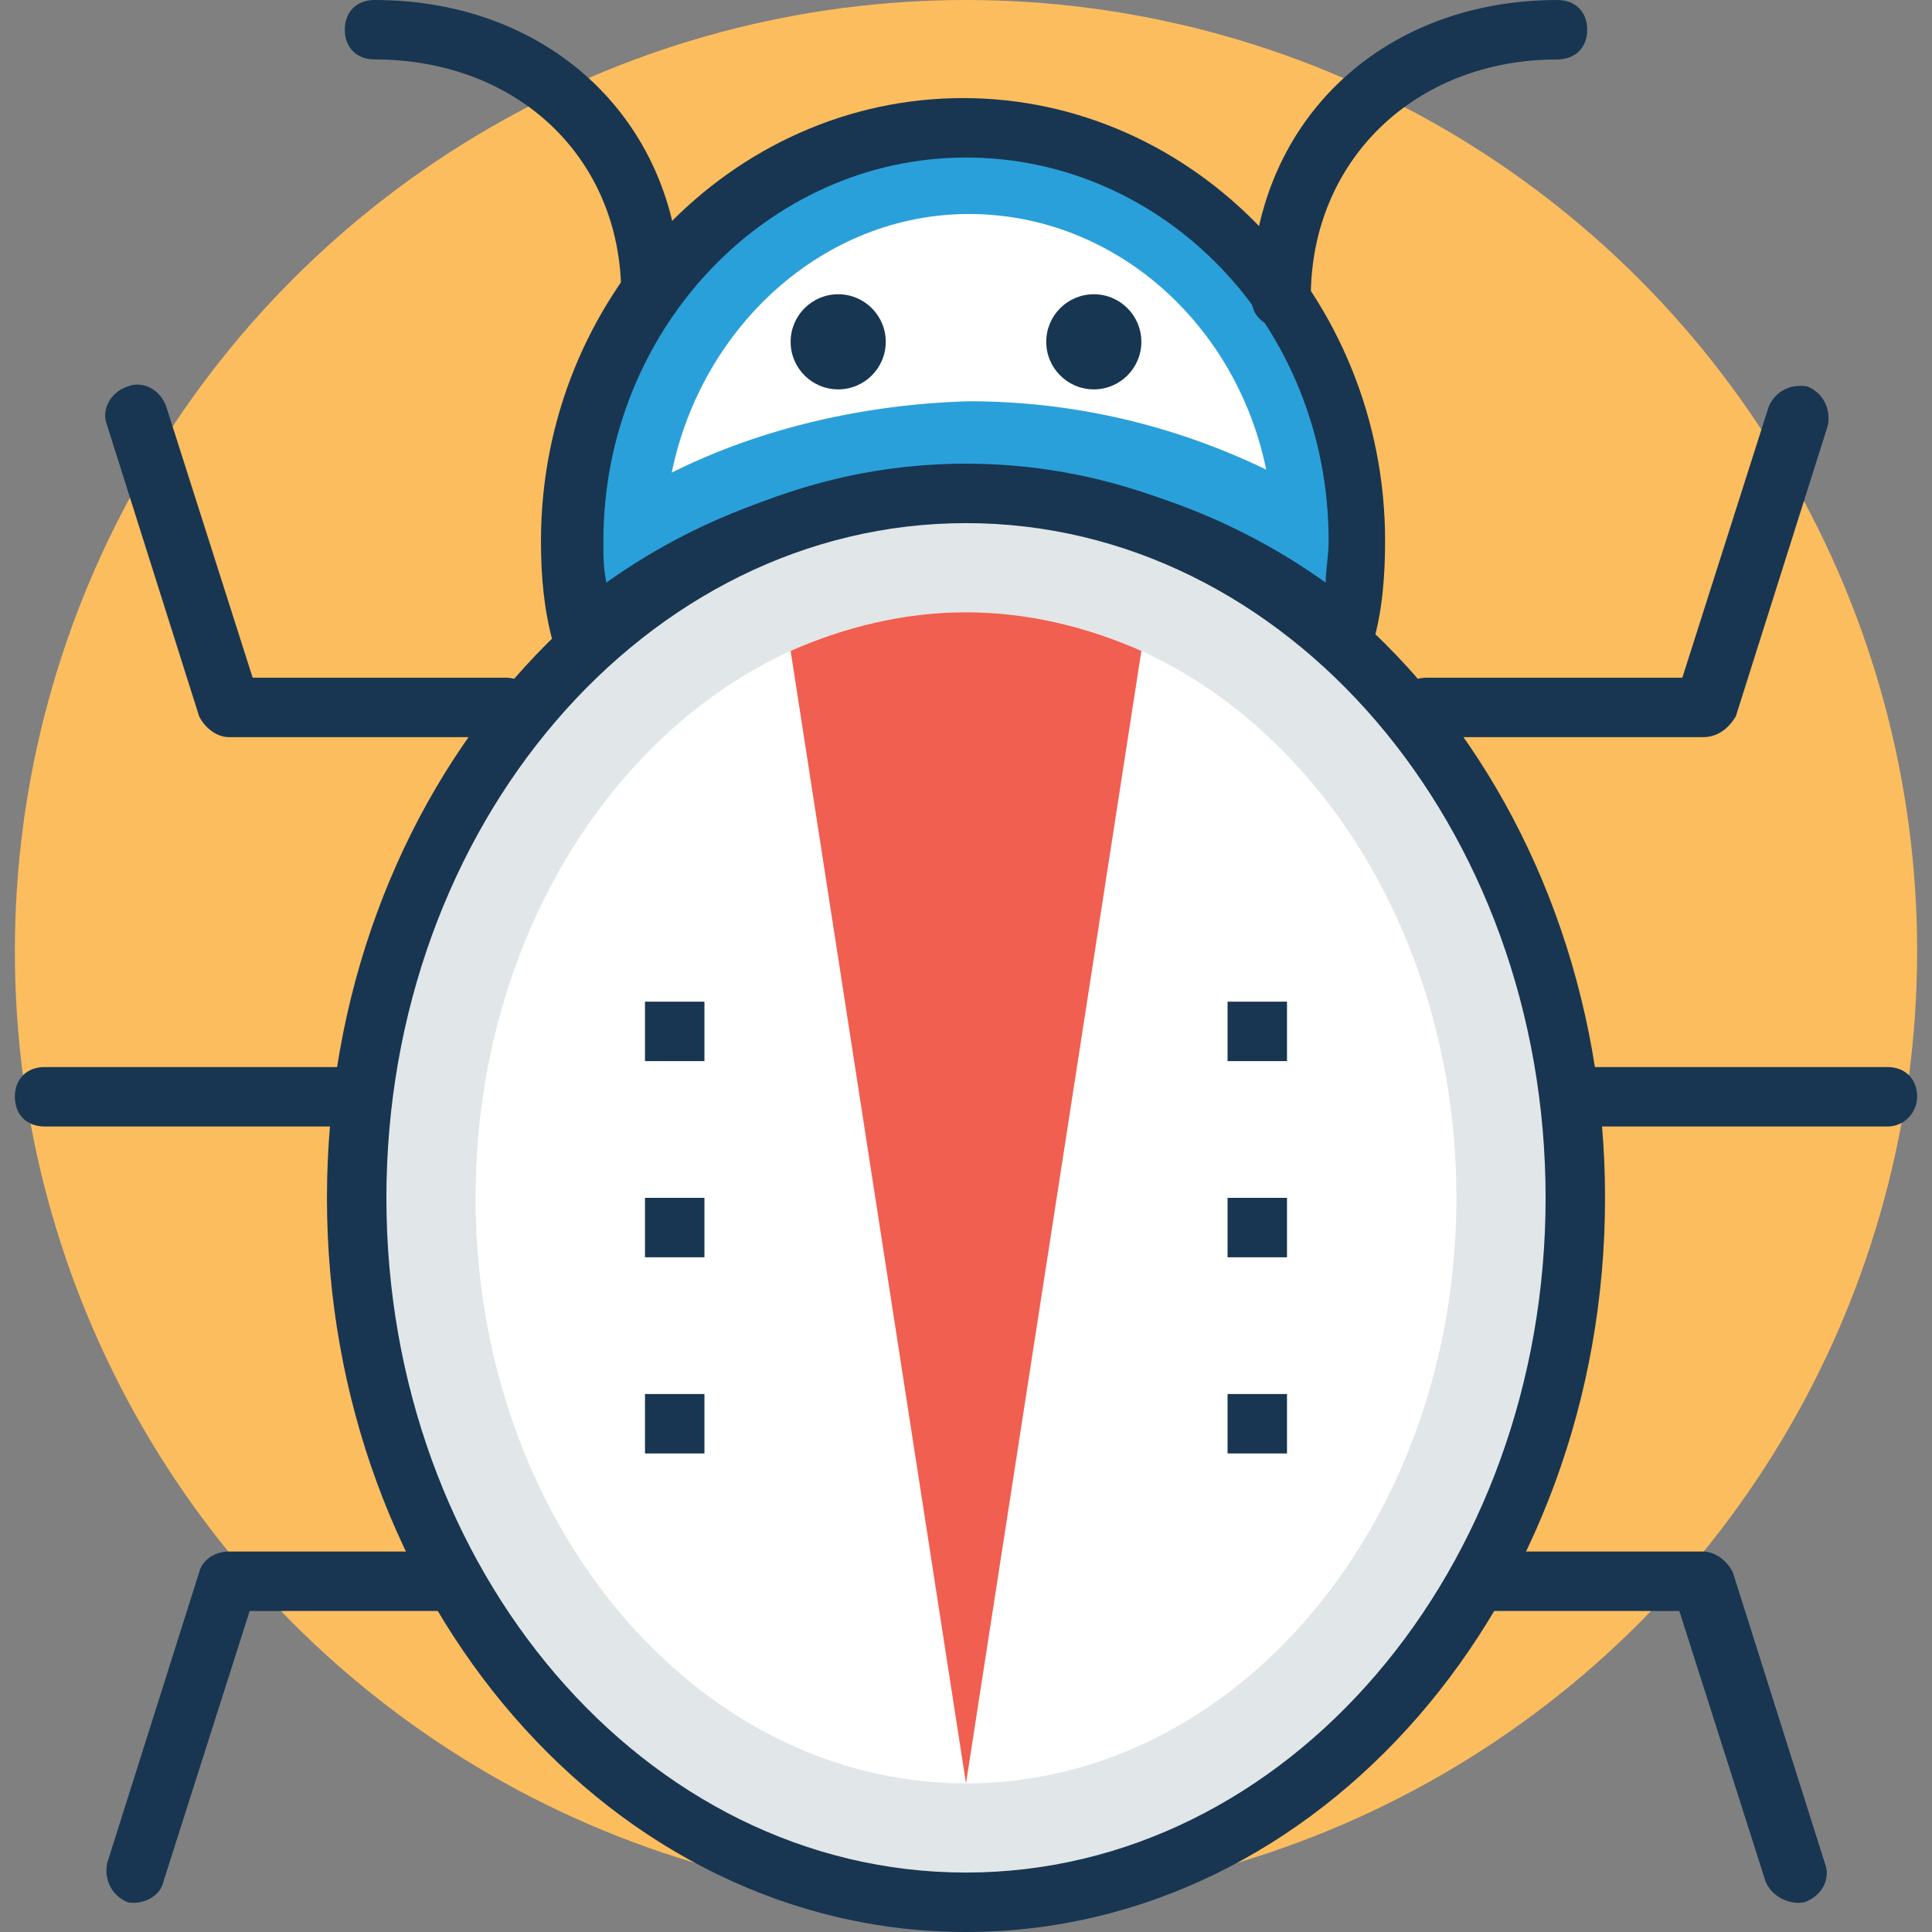 <?xml version="1.0" encoding="iso-8859-1"?>
<!-- Generator: Adobe Illustrator 19.0.0, SVG Export Plug-In . SVG Version: 6.00 Build 0)  -->
<svg version="1.1" id="Capa_1" xmlns="http://www.w3.org/2000/svg" xmlns:xlink="http://www.w3.org/1999/xlink" x="0px" y="0px"
	 viewBox="0 0 512 512" style="enable-background:new 0 0 512 512;" xml:space="preserve">
<rect x="0" y="0" width="512" height="512" fill="#808080" stroke="none"/>
<circle style="fill:#FCBD5E;" cx="256" cy="252.062" r="252.062"/>
<path style="fill:#2AA0DA;" d="M359.975,142.572c0,8.665-0.788,17.329-3.151,25.206c-27.569-23.631-62.228-37.022-100.825-37.022
	c-37.809,0-73.255,14.178-100.825,37.022c-1.575-7.877-3.151-16.542-3.151-25.206c0-60.652,46.474-109.489,103.975-109.489
	C313.502,33.871,359.975,82.708,359.975,142.572z"/>
<path style="fill:#183651;" d="M356.825,175.655c-1.575,0-3.938-0.788-4.726-1.575c-26.782-22.843-60.652-35.446-96.098-35.446
	c-34.658,0-68.529,12.603-96.098,35.446c-2.363,1.575-4.726,2.363-7.877,1.575c-2.363-0.788-4.726-3.151-5.514-5.514
	c-2.363-8.665-3.151-17.329-3.151-26.782c0-64.591,50.412-117.366,111.852-117.366S367.065,78.769,367.065,143.36
	c0,9.452-0.788,18.905-3.151,26.782c-0.788,2.363-2.363,4.726-5.514,5.514C358.4,175.655,357.612,175.655,356.825,175.655z
	 M256,41.748c-52.775,0-96.098,45.686-96.098,101.612c0,3.938,0,7.089,0.788,11.028c27.569-19.692,61.44-30.72,95.311-30.72
	c34.658,0,67.742,11.028,95.311,30.72c0-3.151,0.788-7.089,0.788-11.028C352.098,86.646,308.775,41.748,256,41.748z"/>
<path style="fill:#FFFFFF;" d="M178.018,125.243c7.877-38.597,40.172-68.529,78.769-68.529s70.892,29.145,78.769,67.742
	c-24.418-11.815-51.2-18.117-78.769-18.117C229.218,107.126,201.649,113.428,178.018,125.243z"/>
<g>
	<circle style="fill:#173651;" cx="222.129" cy="90.585" r="12.603"/>
	<circle style="fill:#173651;" cx="289.871" cy="90.585" r="12.603"/>
</g>
<g>
	<path style="fill:#183651;" d="M339.495,86.646c-4.726,0-7.877-3.151-7.877-7.877C331.618,33.083,365.489,0,412.751,0
		c4.726,0,7.877,3.151,7.877,7.877s-3.151,7.877-7.877,7.877c-37.809,0-65.378,26.782-65.378,63.015
		C347.372,82.708,344.222,86.646,339.495,86.646z"/>
	<path style="fill:#183651;" d="M172.505,85.858c-4.726,0-7.877-3.151-7.877-7.877c0-36.234-27.569-62.228-65.378-62.228
		c-4.726,0-7.877-3.151-7.877-7.877S94.523,0,99.249,0c47.262,0,81.132,33.083,81.132,77.982
		C180.382,82.708,177.231,85.858,172.505,85.858z"/>
	<path style="fill:#183651;" d="M467.889,498.609l-22.843-71.68h-66.954c-4.726,0-7.877-3.151-7.877-7.877
		c0-4.726,3.151-7.877,7.877-7.877h73.255c3.151,0,6.302,2.363,7.877,5.514l24.418,77.194c1.575,3.938-0.788,8.665-5.514,10.24
		C474.191,504.911,469.465,502.548,467.889,498.609z"/>
	<path style="fill:#183651;" d="M133.908,195.348H60.652c-3.151,0-6.302-2.363-7.877-5.514L28.357,112.64
		c-1.575-3.938,0.788-8.665,5.514-10.24c3.938-1.575,8.665,0.788,10.24,5.514l22.843,71.68h66.954c4.726,0,7.877,3.151,7.877,7.877
		C141.785,192.197,138.634,195.348,133.908,195.348z"/>
	<path style="fill:#183651;" d="M451.348,195.348h-73.255c-4.726,0-7.877-3.151-7.877-7.877c0-4.726,3.151-7.877,7.877-7.877h67.742
		l22.843-71.68c1.575-3.938,5.514-6.302,10.24-5.514c3.938,1.575,6.302,5.514,5.514,10.24l-24.418,77.194
		C457.649,193.772,454.498,195.348,451.348,195.348z"/>
	<path style="fill:#183651;" d="M33.871,504.123c-3.938-1.575-6.302-5.514-5.514-10.24l24.418-77.194
		c0.788-3.151,3.938-5.514,7.877-5.514h73.255c4.726,0,7.877,3.151,7.877,7.877c0,4.726-3.151,7.877-7.877,7.877H66.166
		l-22.843,71.68C42.535,502.548,37.809,504.911,33.871,504.123z"/>
	<path style="fill:#183651;" d="M500.185,298.535h-82.708c-4.726,0-7.877-3.151-7.877-7.877s3.151-7.877,7.877-7.877h82.708
		c4.726,0,7.877,3.151,7.877,7.877C508.062,294.597,504.911,298.535,500.185,298.535z"/>
	<path style="fill:#183651;" d="M94.523,298.535H11.815c-4.726,0-7.877-3.151-7.877-7.877s3.151-7.877,7.877-7.877h82.708
		c4.726,0,7.877,3.151,7.877,7.877C102.4,294.597,99.249,298.535,94.523,298.535z"/>
</g>
<ellipse style="fill:#E1E6E8;" cx="256" cy="317.44" rx="161.477" ry="186.683"/>
<path style="fill:#183651;" d="M256,512c-93.735,0-169.354-87.434-169.354-194.56S162.265,122.88,256,122.88
	s169.354,87.434,169.354,194.56S349.735,512,256,512z M256,138.634c-85.071,0-153.6,80.345-153.6,178.806
	S170.929,496.246,256,496.246s153.6-80.345,153.6-178.806S341.071,138.634,256,138.634z"/>
<path style="fill:#FFFFFF;" d="M256,472.615c-71.68,0-129.969-69.317-129.969-155.175S184.32,162.265,256,162.265
	s129.969,69.317,129.969,155.175S327.68,472.615,256,472.615z"/>
<path style="fill:#F05F50;" d="M302.474,172.505c-14.178-6.302-29.932-10.24-46.474-10.24c-16.542,0-32.295,3.938-46.474,10.24
	L256,472.615L302.474,172.505z"/>
<g>
	<rect x="170.929" y="265.452" style="fill:#183651;" width="15.754" height="15.754"/>
	<rect x="170.929" y="317.44" style="fill:#183651;" width="15.754" height="15.754"/>
	<rect x="170.929" y="369.428" style="fill:#183651;" width="15.754" height="15.754"/>
	<rect x="325.317" y="265.452" style="fill:#183651;" width="15.754" height="15.754"/>
	<rect x="325.317" y="317.44" style="fill:#183651;" width="15.754" height="15.754"/>
	<rect x="325.317" y="369.428" style="fill:#183651;" width="15.754" height="15.754"/>
</g>
<g>
</g>
<g>
</g>
<g>
</g>
<g>
</g>
<g>
</g>
<g>
</g>
<g>
</g>
<g>
</g>
<g>
</g>
<g>
</g>
<g>
</g>
<g>
</g>
<g>
</g>
<g>
</g>
<g>
</g>
</svg>
